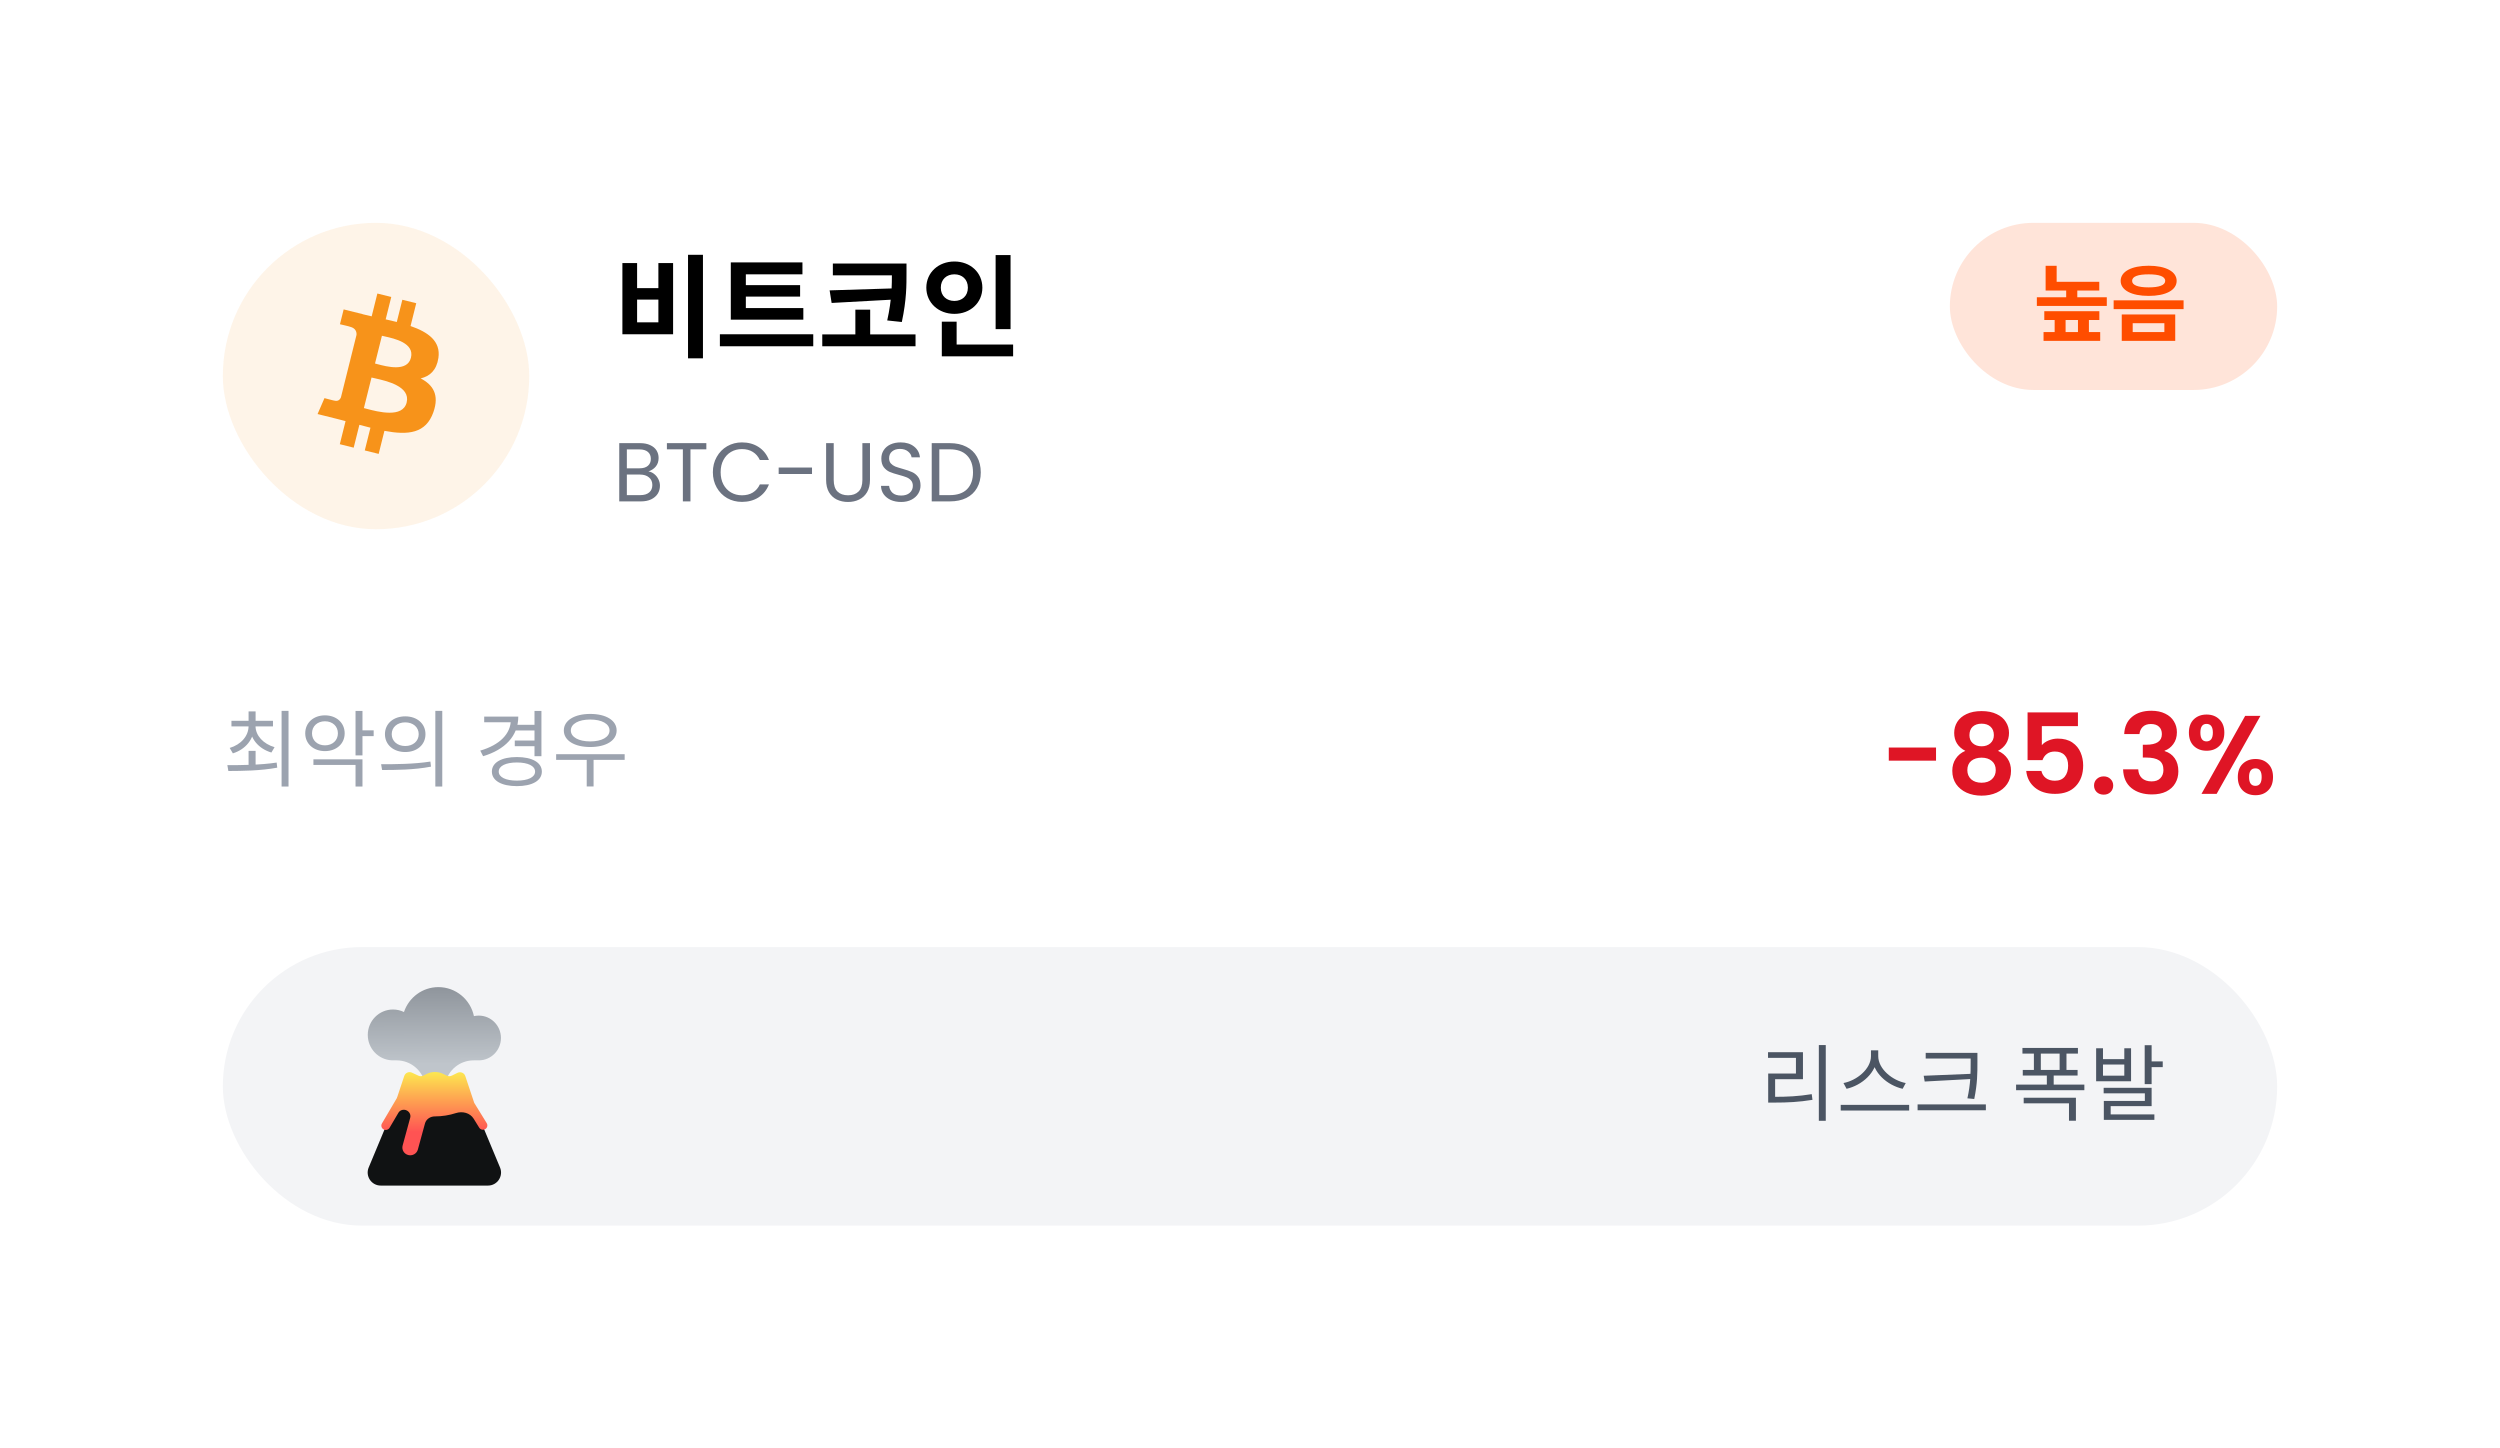 <svg width="359" height="208" viewBox="0 0 359 208" fill="none" xmlns="http://www.w3.org/2000/svg">
<g filter="url(#filter0_d_910_39457)">
<rect x="12" y="12" width="335" height="184" rx="20" fill="white"/>
</g>
<rect x="32" y="32" width="44" height="44" rx="22" fill="#F7931A" fill-opacity="0.1"/>
<path fill-rule="evenodd" clip-rule="evenodd" d="M62.955 51.408C63.316 48.988 61.474 47.688 58.955 46.82L59.772 43.542L57.776 43.045L56.98 46.236C56.457 46.105 55.918 45.982 55.383 45.86L56.184 42.648L54.19 42.15L53.372 45.427C52.938 45.328 52.512 45.23 52.098 45.127L52.1 45.117L49.349 44.43L48.818 46.561C48.818 46.561 50.298 46.901 50.267 46.922C51.075 47.123 51.222 47.658 51.197 48.082L50.266 51.816C50.322 51.83 50.394 51.85 50.473 51.882L50.263 51.83L48.958 57.061C48.859 57.306 48.608 57.675 48.044 57.535C48.063 57.564 46.593 57.173 46.593 57.173L45.603 59.457L48.2 60.105C48.493 60.178 48.782 60.253 49.069 60.328L49.069 60.328L49.069 60.328C49.255 60.377 49.439 60.425 49.622 60.472L48.796 63.787L50.789 64.285L51.607 61.005C52.151 61.152 52.679 61.289 53.197 61.417L52.382 64.682L54.377 65.179L55.203 61.87C58.605 62.514 61.163 62.254 62.239 59.178C63.107 56.7 62.197 55.271 60.407 54.338C61.71 54.037 62.692 53.179 62.954 51.408H62.955ZM58.396 57.8C57.829 60.074 54.269 59.133 52.642 58.703C52.496 58.665 52.366 58.63 52.255 58.603L53.35 54.211C53.486 54.244 53.652 54.282 53.84 54.324L53.84 54.324C55.524 54.702 58.974 55.476 58.396 57.8H58.396ZM54.178 52.286C55.536 52.648 58.496 53.438 59.012 51.372C59.539 49.259 56.661 48.622 55.255 48.311C55.097 48.276 54.958 48.245 54.844 48.217L53.851 52.2C53.945 52.223 54.055 52.253 54.178 52.286Z" fill="#F7931A"/>
<path d="M98.8 36.592H100.944V51.456H98.8V36.592ZM89.376 37.776H91.488V41.376H94.544V37.776H96.656V48H89.376V37.776ZM91.488 43.024V46.288H94.544V43.024H91.488ZM104.943 44.24H115.359V45.904H104.943V44.24ZM103.375 48H116.783V49.728H103.375V48ZM104.943 37.68H115.231V39.392H107.103V44.704H104.943V37.68ZM106.447 40.944H114.895V42.592H106.447V40.944ZM119.598 37.84H128.926V39.536H119.598V37.84ZM118.078 48.016H131.47V49.728H118.078V48.016ZM128.078 37.84H130.174V39.136C130.174 40.928 130.19 43.024 129.502 46.24L127.406 46.016C128.078 43.008 128.078 40.848 128.078 39.136V37.84ZM128.462 41.408V43.008L119.422 43.504L119.134 41.696L128.462 41.408ZM122.83 44.464H124.958V48.64H122.83V44.464ZM142.972 36.624H145.116V47.264H142.972V36.624ZM135.244 49.472H145.484V51.168H135.244V49.472ZM135.244 46.192H137.372V50.16H135.244V46.192ZM137.052 37.552C139.324 37.552 141.068 39.12 141.068 41.312C141.068 43.488 139.324 45.072 137.052 45.072C134.78 45.072 133.02 43.488 133.02 41.312C133.02 39.12 134.78 37.552 137.052 37.552ZM137.052 39.392C135.948 39.392 135.1 40.096 135.1 41.312C135.1 42.512 135.948 43.216 137.052 43.216C138.14 43.216 138.988 42.512 138.988 41.312C138.988 40.096 138.14 39.392 137.052 39.392Z" fill="black"/>
<path d="M93.112 67.692C93.416 67.74 93.692 67.864 93.94 68.064C94.196 68.264 94.396 68.512 94.54 68.808C94.692 69.104 94.768 69.42 94.768 69.756C94.768 70.18 94.66 70.564 94.444 70.908C94.228 71.244 93.912 71.512 93.496 71.712C93.088 71.904 92.604 72 92.044 72H88.924V63.636H91.924C92.492 63.636 92.976 63.732 93.376 63.924C93.776 64.108 94.076 64.36 94.276 64.68C94.476 65 94.576 65.36 94.576 65.76C94.576 66.256 94.44 66.668 94.168 66.996C93.904 67.316 93.552 67.548 93.112 67.692ZM90.016 67.248H91.852C92.364 67.248 92.76 67.128 93.04 66.888C93.32 66.648 93.46 66.316 93.46 65.892C93.46 65.468 93.32 65.136 93.04 64.896C92.76 64.656 92.356 64.536 91.828 64.536H90.016V67.248ZM91.948 71.1C92.492 71.1 92.916 70.972 93.22 70.716C93.524 70.46 93.676 70.104 93.676 69.648C93.676 69.184 93.516 68.82 93.196 68.556C92.876 68.284 92.448 68.148 91.912 68.148H90.016V71.1H91.948ZM101.431 63.636V64.524H99.151V72H98.059V64.524H95.767V63.636H101.431ZM102.368 67.812C102.368 66.996 102.552 66.264 102.92 65.616C103.288 64.96 103.788 64.448 104.42 64.08C105.06 63.712 105.768 63.528 106.544 63.528C107.456 63.528 108.252 63.748 108.932 64.188C109.612 64.628 110.108 65.252 110.42 66.06H109.112C108.88 65.556 108.544 65.168 108.104 64.896C107.672 64.624 107.152 64.488 106.544 64.488C105.96 64.488 105.436 64.624 104.972 64.896C104.508 65.168 104.144 65.556 103.88 66.06C103.616 66.556 103.484 67.14 103.484 67.812C103.484 68.476 103.616 69.06 103.88 69.564C104.144 70.06 104.508 70.444 104.972 70.716C105.436 70.988 105.96 71.124 106.544 71.124C107.152 71.124 107.672 70.992 108.104 70.728C108.544 70.456 108.88 70.068 109.112 69.564H110.42C110.108 70.364 109.612 70.984 108.932 71.424C108.252 71.856 107.456 72.072 106.544 72.072C105.768 72.072 105.06 71.892 104.42 71.532C103.788 71.164 103.288 70.656 102.92 70.008C102.552 69.36 102.368 68.628 102.368 67.812ZM116.605 67.14V68.064H111.817V67.14H116.605ZM119.722 63.636V68.928C119.722 69.672 119.902 70.224 120.262 70.584C120.63 70.944 121.138 71.124 121.786 71.124C122.426 71.124 122.926 70.944 123.286 70.584C123.654 70.224 123.838 69.672 123.838 68.928V63.636H124.93V68.916C124.93 69.612 124.79 70.2 124.51 70.68C124.23 71.152 123.85 71.504 123.37 71.736C122.898 71.968 122.366 72.084 121.774 72.084C121.182 72.084 120.646 71.968 120.166 71.736C119.694 71.504 119.318 71.152 119.038 70.68C118.766 70.2 118.63 69.612 118.63 68.916V63.636H119.722ZM129.404 72.084C128.852 72.084 128.356 71.988 127.916 71.796C127.484 71.596 127.144 71.324 126.896 70.98C126.648 70.628 126.52 70.224 126.512 69.768H127.676C127.716 70.16 127.876 70.492 128.156 70.764C128.444 71.028 128.86 71.16 129.404 71.16C129.924 71.16 130.332 71.032 130.628 70.776C130.932 70.512 131.084 70.176 131.084 69.768C131.084 69.448 130.996 69.188 130.82 68.988C130.644 68.788 130.424 68.636 130.16 68.532C129.896 68.428 129.54 68.316 129.092 68.196C128.54 68.052 128.096 67.908 127.76 67.764C127.432 67.62 127.148 67.396 126.908 67.092C126.676 66.78 126.56 66.364 126.56 65.844C126.56 65.388 126.676 64.984 126.908 64.632C127.14 64.28 127.464 64.008 127.88 63.816C128.304 63.624 128.788 63.528 129.332 63.528C130.116 63.528 130.756 63.724 131.252 64.116C131.756 64.508 132.04 65.028 132.104 65.676H130.904C130.864 65.356 130.696 65.076 130.4 64.836C130.104 64.588 129.712 64.464 129.224 64.464C128.768 64.464 128.396 64.584 128.108 64.824C127.82 65.056 127.676 65.384 127.676 65.808C127.676 66.112 127.76 66.36 127.928 66.552C128.104 66.744 128.316 66.892 128.564 66.996C128.82 67.092 129.176 67.204 129.632 67.332C130.184 67.484 130.628 67.636 130.964 67.788C131.3 67.932 131.588 68.16 131.828 68.472C132.068 68.776 132.188 69.192 132.188 69.72C132.188 70.128 132.08 70.512 131.864 70.872C131.648 71.232 131.328 71.524 130.904 71.748C130.48 71.972 129.98 72.084 129.404 72.084ZM136.399 63.636C137.311 63.636 138.099 63.808 138.763 64.152C139.435 64.488 139.947 64.972 140.299 65.604C140.659 66.236 140.839 66.98 140.839 67.836C140.839 68.692 140.659 69.436 140.299 70.068C139.947 70.692 139.435 71.172 138.763 71.508C138.099 71.836 137.311 72 136.399 72H133.795V63.636H136.399ZM136.399 71.1C137.479 71.1 138.303 70.816 138.871 70.248C139.439 69.672 139.723 68.868 139.723 67.836C139.723 66.796 139.435 65.984 138.859 65.4C138.291 64.816 137.471 64.524 136.399 64.524H134.887V71.1H136.399Z" fill="#6B7280"/>
<rect x="280" y="32" width="47" height="24" rx="12" fill="#FFE4D9"/>
<path d="M293.752 40.464H301.456V41.724H293.752V40.464ZM293.752 38.172H295.336V41.292H293.752V38.172ZM292.492 42.684H302.536V43.932H292.492V42.684ZM296.704 41.412H298.3V43.608H296.704V41.412ZM293.56 44.688H301.468V45.948H293.56V44.688ZM293.452 47.688H301.588V48.948H293.452V47.688ZM295.048 45.024H296.62V48.312H295.048V45.024ZM298.396 45.024H299.968V48.312H298.396V45.024ZM308.547 38.16C310.995 38.16 312.567 38.988 312.567 40.332C312.567 41.676 310.995 42.492 308.547 42.492C306.099 42.492 304.527 41.676 304.527 40.332C304.527 38.988 306.099 38.16 308.547 38.16ZM308.547 39.396C307.023 39.396 306.171 39.696 306.171 40.332C306.171 40.956 307.023 41.268 308.547 41.268C310.059 41.268 310.923 40.956 310.923 40.332C310.923 39.696 310.059 39.396 308.547 39.396ZM304.683 45.156H312.363V48.948H304.683V45.156ZM310.803 46.416H306.255V47.688H310.803V46.416ZM303.519 43.128H313.563V44.388H303.519V43.128Z" fill="#FF4D00"/>
<path d="M35.696 107.824H36.704V110.176H35.696V107.824ZM35.696 104.008H36.5V104.248C36.5 106.144 35.264 107.608 33.44 108.184L32.984 107.404C34.592 106.924 35.696 105.712 35.696 104.248V104.008ZM35.888 104.008H36.692V104.248C36.692 105.652 37.832 106.828 39.428 107.296L38.972 108.064C37.148 107.524 35.888 106.084 35.888 104.248V104.008ZM33.236 103.504H39.2V104.308H33.236V103.504ZM35.696 102.16H36.704V103.852H35.696V102.16ZM40.436 102.076H41.432V112.948H40.436V102.076ZM32.792 110.716L32.648 109.876C34.628 109.876 37.364 109.864 39.728 109.504L39.812 110.236C37.376 110.692 34.724 110.704 32.792 110.716ZM46.663 102.724C48.295 102.724 49.495 103.78 49.495 105.304C49.495 106.816 48.295 107.86 46.663 107.86C45.031 107.86 43.831 106.816 43.831 105.304C43.831 103.78 45.031 102.724 46.663 102.724ZM46.663 103.576C45.583 103.576 44.803 104.272 44.803 105.304C44.803 106.324 45.583 107.032 46.663 107.032C47.743 107.032 48.523 106.324 48.523 105.304C48.523 104.272 47.743 103.576 46.663 103.576ZM51.055 102.088H52.051V108.472H51.055V102.088ZM51.775 104.872H53.659V105.712H51.775V104.872ZM45.007 109.036H52.051V112.948H51.055V109.84H45.007V109.036ZM58.194 102.868C59.886 102.868 61.098 103.912 61.098 105.424C61.098 106.948 59.886 107.992 58.194 107.992C56.502 107.992 55.278 106.948 55.278 105.424C55.278 103.912 56.502 102.868 58.194 102.868ZM58.194 103.732C57.066 103.732 56.25 104.416 56.25 105.424C56.25 106.432 57.066 107.128 58.194 107.128C59.31 107.128 60.126 106.432 60.126 105.424C60.126 104.416 59.31 103.732 58.194 103.732ZM62.514 102.076H63.51V112.948H62.514V102.076ZM54.87 110.572L54.726 109.744C56.706 109.744 59.442 109.732 61.806 109.36L61.89 110.092C59.454 110.56 56.802 110.572 54.87 110.572ZM74.018 104.08H76.922V104.896H74.018V104.08ZM73.922 106.336H76.85V107.152H73.922V106.336ZM76.754 102.088H77.75V108.592H76.754V102.088ZM73.358 102.904H74.426C74.426 105.7 72.494 107.656 69.374 108.592L68.966 107.788C71.738 106.984 73.358 105.388 73.358 103.336V102.904ZM69.53 102.904H74.042V103.72H69.53V102.904ZM74.222 108.712C76.418 108.712 77.81 109.492 77.81 110.8C77.81 112.108 76.418 112.888 74.222 112.888C72.026 112.888 70.634 112.108 70.634 110.8C70.634 109.492 72.026 108.712 74.222 108.712ZM74.222 109.492C72.638 109.492 71.618 109.984 71.618 110.8C71.618 111.616 72.638 112.096 74.222 112.096C75.818 112.096 76.838 111.616 76.838 110.8C76.838 109.984 75.818 109.492 74.222 109.492ZM79.861 108.304H89.701V109.12H79.861V108.304ZM84.253 108.808H85.237V112.936H84.253V108.808ZM84.757 102.52C87.025 102.52 88.549 103.444 88.549 104.896C88.549 106.348 87.025 107.272 84.757 107.272C82.501 107.272 80.965 106.348 80.965 104.896C80.965 103.444 82.501 102.52 84.757 102.52ZM84.757 103.324C83.101 103.324 81.973 103.936 81.973 104.896C81.973 105.856 83.101 106.468 84.757 106.468C86.413 106.468 87.529 105.856 87.529 104.896C87.529 103.936 86.413 103.324 84.757 103.324Z" fill="#9CA3AF"/>
<path d="M278.014 107.344V109.232H271.23V107.344H278.014ZM282.222 107.824C281.155 107.269 280.622 106.411 280.622 105.248C280.622 104.672 280.766 104.149 281.054 103.68C281.353 103.2 281.795 102.821 282.382 102.544C282.979 102.256 283.705 102.112 284.558 102.112C285.411 102.112 286.131 102.256 286.718 102.544C287.315 102.821 287.758 103.2 288.046 103.68C288.345 104.149 288.494 104.672 288.494 105.248C288.494 105.835 288.35 106.352 288.062 106.8C287.774 107.237 287.39 107.579 286.91 107.824C287.497 108.08 287.955 108.453 288.286 108.944C288.617 109.435 288.782 110.016 288.782 110.688C288.782 111.413 288.595 112.048 288.222 112.592C287.859 113.125 287.358 113.536 286.718 113.824C286.078 114.112 285.358 114.256 284.558 114.256C283.758 114.256 283.038 114.112 282.398 113.824C281.769 113.536 281.267 113.125 280.894 112.592C280.531 112.048 280.35 111.413 280.35 110.688C280.35 110.016 280.515 109.435 280.846 108.944C281.177 108.443 281.635 108.069 282.222 107.824ZM286.318 105.568C286.318 105.045 286.158 104.64 285.838 104.352C285.529 104.064 285.102 103.92 284.558 103.92C284.025 103.92 283.598 104.064 283.278 104.352C282.969 104.64 282.814 105.051 282.814 105.584C282.814 106.064 282.974 106.448 283.294 106.736C283.625 107.024 284.046 107.168 284.558 107.168C285.07 107.168 285.491 107.024 285.822 106.736C286.153 106.437 286.318 106.048 286.318 105.568ZM284.558 108.8C283.95 108.8 283.454 108.955 283.07 109.264C282.697 109.573 282.51 110.016 282.51 110.592C282.51 111.125 282.691 111.563 283.054 111.904C283.427 112.235 283.929 112.4 284.558 112.4C285.187 112.4 285.683 112.229 286.046 111.888C286.409 111.547 286.59 111.115 286.59 110.592C286.59 110.027 286.403 109.589 286.03 109.28C285.657 108.96 285.166 108.8 284.558 108.8ZM298.391 104.272H293.207V107.008C293.431 106.731 293.751 106.507 294.167 106.336C294.583 106.155 295.026 106.064 295.495 106.064C296.348 106.064 297.047 106.251 297.591 106.624C298.135 106.997 298.53 107.477 298.775 108.064C299.02 108.64 299.143 109.259 299.143 109.92C299.143 111.147 298.791 112.133 298.087 112.88C297.394 113.627 296.402 114 295.111 114C293.895 114 292.924 113.696 292.199 113.088C291.474 112.48 291.063 111.685 290.967 110.704H293.143C293.239 111.131 293.452 111.472 293.783 111.728C294.124 111.984 294.556 112.112 295.079 112.112C295.708 112.112 296.183 111.915 296.503 111.52C296.823 111.125 296.983 110.603 296.983 109.952C296.983 109.291 296.818 108.789 296.487 108.448C296.167 108.096 295.692 107.92 295.063 107.92C294.615 107.92 294.242 108.032 293.943 108.256C293.644 108.48 293.431 108.779 293.303 109.152H291.159V102.304H298.391V104.272ZM302.096 114.112C301.691 114.112 301.355 113.989 301.088 113.744C300.832 113.488 300.704 113.173 300.704 112.8C300.704 112.427 300.832 112.117 301.088 111.872C301.355 111.616 301.691 111.488 302.096 111.488C302.491 111.488 302.816 111.616 303.072 111.872C303.328 112.117 303.456 112.427 303.456 112.8C303.456 113.173 303.328 113.488 303.072 113.744C302.816 113.989 302.491 114.112 302.096 114.112ZM305.036 105.408C305.09 104.341 305.463 103.52 306.156 102.944C306.86 102.357 307.783 102.064 308.924 102.064C309.703 102.064 310.37 102.203 310.924 102.48C311.479 102.747 311.895 103.115 312.172 103.584C312.46 104.043 312.604 104.565 312.604 105.152C312.604 105.824 312.428 106.395 312.076 106.864C311.735 107.323 311.324 107.632 310.844 107.792V107.856C311.463 108.048 311.943 108.389 312.284 108.88C312.636 109.371 312.812 110 312.812 110.768C312.812 111.408 312.663 111.979 312.364 112.48C312.076 112.981 311.644 113.376 311.068 113.664C310.503 113.941 309.82 114.08 309.02 114.08C307.815 114.08 306.834 113.776 306.076 113.168C305.319 112.56 304.919 111.664 304.876 110.48H307.052C307.074 111.003 307.25 111.424 307.58 111.744C307.922 112.053 308.386 112.208 308.972 112.208C309.516 112.208 309.932 112.059 310.22 111.76C310.519 111.451 310.668 111.056 310.668 110.576C310.668 109.936 310.466 109.477 310.06 109.2C309.655 108.923 309.026 108.784 308.172 108.784H307.708V106.944H308.172C309.687 106.944 310.444 106.437 310.444 105.424C310.444 104.965 310.306 104.608 310.028 104.352C309.762 104.096 309.372 103.968 308.86 103.968C308.359 103.968 307.97 104.107 307.692 104.384C307.426 104.651 307.271 104.992 307.228 105.408H305.036ZM314.326 105.2C314.326 104.389 314.561 103.755 315.03 103.296C315.51 102.837 316.124 102.608 316.87 102.608C317.617 102.608 318.225 102.837 318.694 103.296C319.174 103.755 319.414 104.389 319.414 105.2C319.414 106.021 319.174 106.661 318.694 107.12C318.225 107.579 317.617 107.808 316.87 107.808C316.124 107.808 315.51 107.579 315.03 107.12C314.561 106.661 314.326 106.021 314.326 105.2ZM324.598 102.8L318.31 114H316.134L322.406 102.8H324.598ZM316.854 103.952C316.268 103.952 315.974 104.368 315.974 105.2C315.974 106.043 316.268 106.464 316.854 106.464C317.142 106.464 317.366 106.363 317.526 106.16C317.686 105.947 317.766 105.627 317.766 105.2C317.766 104.368 317.462 103.952 316.854 103.952ZM321.35 111.584C321.35 110.763 321.585 110.128 322.054 109.68C322.534 109.221 323.148 108.992 323.894 108.992C324.641 108.992 325.244 109.221 325.702 109.68C326.172 110.128 326.406 110.763 326.406 111.584C326.406 112.405 326.172 113.045 325.702 113.504C325.244 113.963 324.641 114.192 323.894 114.192C323.137 114.192 322.524 113.963 322.054 113.504C321.585 113.045 321.35 112.405 321.35 111.584ZM323.878 110.336C323.27 110.336 322.966 110.752 322.966 111.584C322.966 112.427 323.27 112.848 323.878 112.848C324.476 112.848 324.774 112.427 324.774 111.584C324.774 110.752 324.476 110.336 323.878 110.336Z" fill="#DF1525"/>
<rect x="32" y="136" width="295" height="40" rx="20" fill="#F3F4F6"/>
<path d="M52.812 148.616C52.812 150.584 54.356 152.188 56.289 152.265V152.268H56.954C58.944 152.268 60.655 153.674 61.042 155.625H63.928C64.315 153.674 66.027 152.268 68.016 152.268H68.749C70.51 152.268 71.936 150.829 71.936 149.054C71.936 147.279 70.51 145.84 68.749 145.84C68.511 145.84 68.28 145.867 68.057 145.916C67.558 143.536 65.463 141.75 62.954 141.75C60.657 141.75 58.706 143.247 58.01 145.327C57.534 145.094 56.999 144.964 56.434 144.964C54.434 144.964 52.812 146.599 52.812 148.616Z" fill="url(#paint0_linear_910_39457)"/>
<path d="M57.917 155.717C58.092 155.297 58.501 155.024 58.955 155.024H65.793C66.247 155.024 66.656 155.297 66.831 155.717L71.805 167.653C72.319 168.888 71.412 170.249 70.074 170.249H54.674C53.336 170.249 52.429 168.888 52.943 167.653L57.917 155.717Z" fill="#101213"/>
<path d="M58.056 154.498L57.003 157.66L54.846 161.328C54.671 161.626 54.775 162.006 55.078 162.178C55.381 162.35 55.768 162.248 55.943 161.95L57.212 159.792C57.448 159.392 57.956 159.256 58.38 159.447C58.786 159.631 59.025 160.077 58.907 160.507L57.817 164.5C57.656 165.093 58.014 165.703 58.618 165.862C59.222 166.021 59.843 165.669 60.004 165.076L61.027 161.329C61.196 160.711 61.79 160.317 62.432 160.317C63.492 160.317 64.512 160.15 65.467 159.84C66.413 159.534 67.501 159.806 68.022 160.653L68.81 161.93C68.991 162.224 69.38 162.318 69.68 162.14C69.979 161.962 70.075 161.58 69.894 161.286L68.097 158.369L66.813 154.515C66.662 154.059 66.133 153.843 65.697 154.057L64.877 154.459C64.657 154.567 64.399 154.57 64.176 154.466L63.575 154.185C62.854 153.848 62.014 153.856 61.298 154.207L60.783 154.459C60.563 154.567 60.305 154.57 60.083 154.466L59.158 154.034C58.723 153.83 58.205 154.049 58.056 154.498Z" fill="url(#paint1_linear_910_39457)"/>
<path d="M261.184 150.076H262.18V160.948H261.184V150.076ZM253.912 157.504H254.812C256.624 157.504 258.244 157.432 260.164 157.12L260.272 157.936C258.304 158.26 256.672 158.332 254.812 158.332H253.912V157.504ZM253.888 151.096H258.904V154.972H254.908V157.816H253.912V154.156H257.896V151.912H253.888V151.096ZM268.671 150.832H269.535V151.66C269.535 154.024 267.339 155.86 265.167 156.352L264.723 155.524C266.631 155.164 268.671 153.508 268.671 151.66V150.832ZM268.851 150.832H269.715V151.66C269.715 153.52 271.767 155.164 273.663 155.524L273.219 156.352C271.059 155.86 268.851 154.036 268.851 151.66V150.832ZM264.327 158.656H274.155V159.472H264.327V158.656ZM276.53 151.192H283.418V152.008H276.53V151.192ZM275.366 158.596H285.17V159.436H275.366V158.596ZM282.986 151.192H283.958V152.524C283.958 154.12 283.958 155.596 283.502 157.816L282.518 157.72C282.986 155.632 282.986 154.084 282.986 152.524V151.192ZM283.238 154.192V154.936L276.386 155.308L276.242 154.48L283.238 154.192ZM290.422 150.484H298.39V151.3H290.422V150.484ZM290.47 153.64H298.342V154.444H290.47V153.64ZM292.066 150.856H293.062V154.096H292.066V150.856ZM295.762 150.856H296.746V154.096H295.762V150.856ZM289.51 155.752H299.314V156.556H289.51V155.752ZM293.926 154.204H294.91V156.076H293.926V154.204ZM290.602 157.636H298.102V160.936H297.106V158.44H290.602V157.636ZM301.005 150.532H301.989V152.092H305.049V150.532H306.021V155.272H301.005V150.532ZM301.989 152.872V154.468H305.049V152.872H301.989ZM307.977 150.088H308.973V155.68H307.977V150.088ZM308.541 152.416H310.569V153.244H308.541V152.416ZM302.085 156.208H308.973V158.836H303.093V160.468H302.109V158.092H308.001V157H302.085V156.208ZM302.109 160.024H309.369V160.816H302.109V160.024Z" fill="#4B5563"/>
<defs>
<filter id="filter0_d_910_39457" x="0" y="0" width="359" height="208" filterUnits="userSpaceOnUse" color-interpolation-filters="sRGB">
<feFlood flood-opacity="0" result="BackgroundImageFix"/>
<feColorMatrix in="SourceAlpha" type="matrix" values="0 0 0 0 0 0 0 0 0 0 0 0 0 0 0 0 0 0 127 0" result="hardAlpha"/>
<feOffset/>
<feGaussianBlur stdDeviation="6"/>
<feComposite in2="hardAlpha" operator="out"/>
<feColorMatrix type="matrix" values="0 0 0 0 0.475 0 0 0 0 0.471 0 0 0 0 0.518 0 0 0 0.15 0"/>
<feBlend mode="normal" in2="BackgroundImageFix" result="effect1_dropShadow_910_39457"/>
<feBlend mode="normal" in="SourceGraphic" in2="effect1_dropShadow_910_39457" result="shape"/>
</filter>
<linearGradient id="paint0_linear_910_39457" x1="62.36" y1="141.75" x2="62.374" y2="152.812" gradientUnits="userSpaceOnUse">
<stop stop-color="#8F959C"/>
<stop offset="1" stop-color="#BFC5CB"/>
</linearGradient>
<linearGradient id="paint1_linear_910_39457" x1="62.373" y1="152.587" x2="62.373" y2="162.547" gradientUnits="userSpaceOnUse">
<stop stop-color="#FCFF4F"/>
<stop offset="1" stop-color="#FF5353"/>
</linearGradient>
</defs>
</svg>
